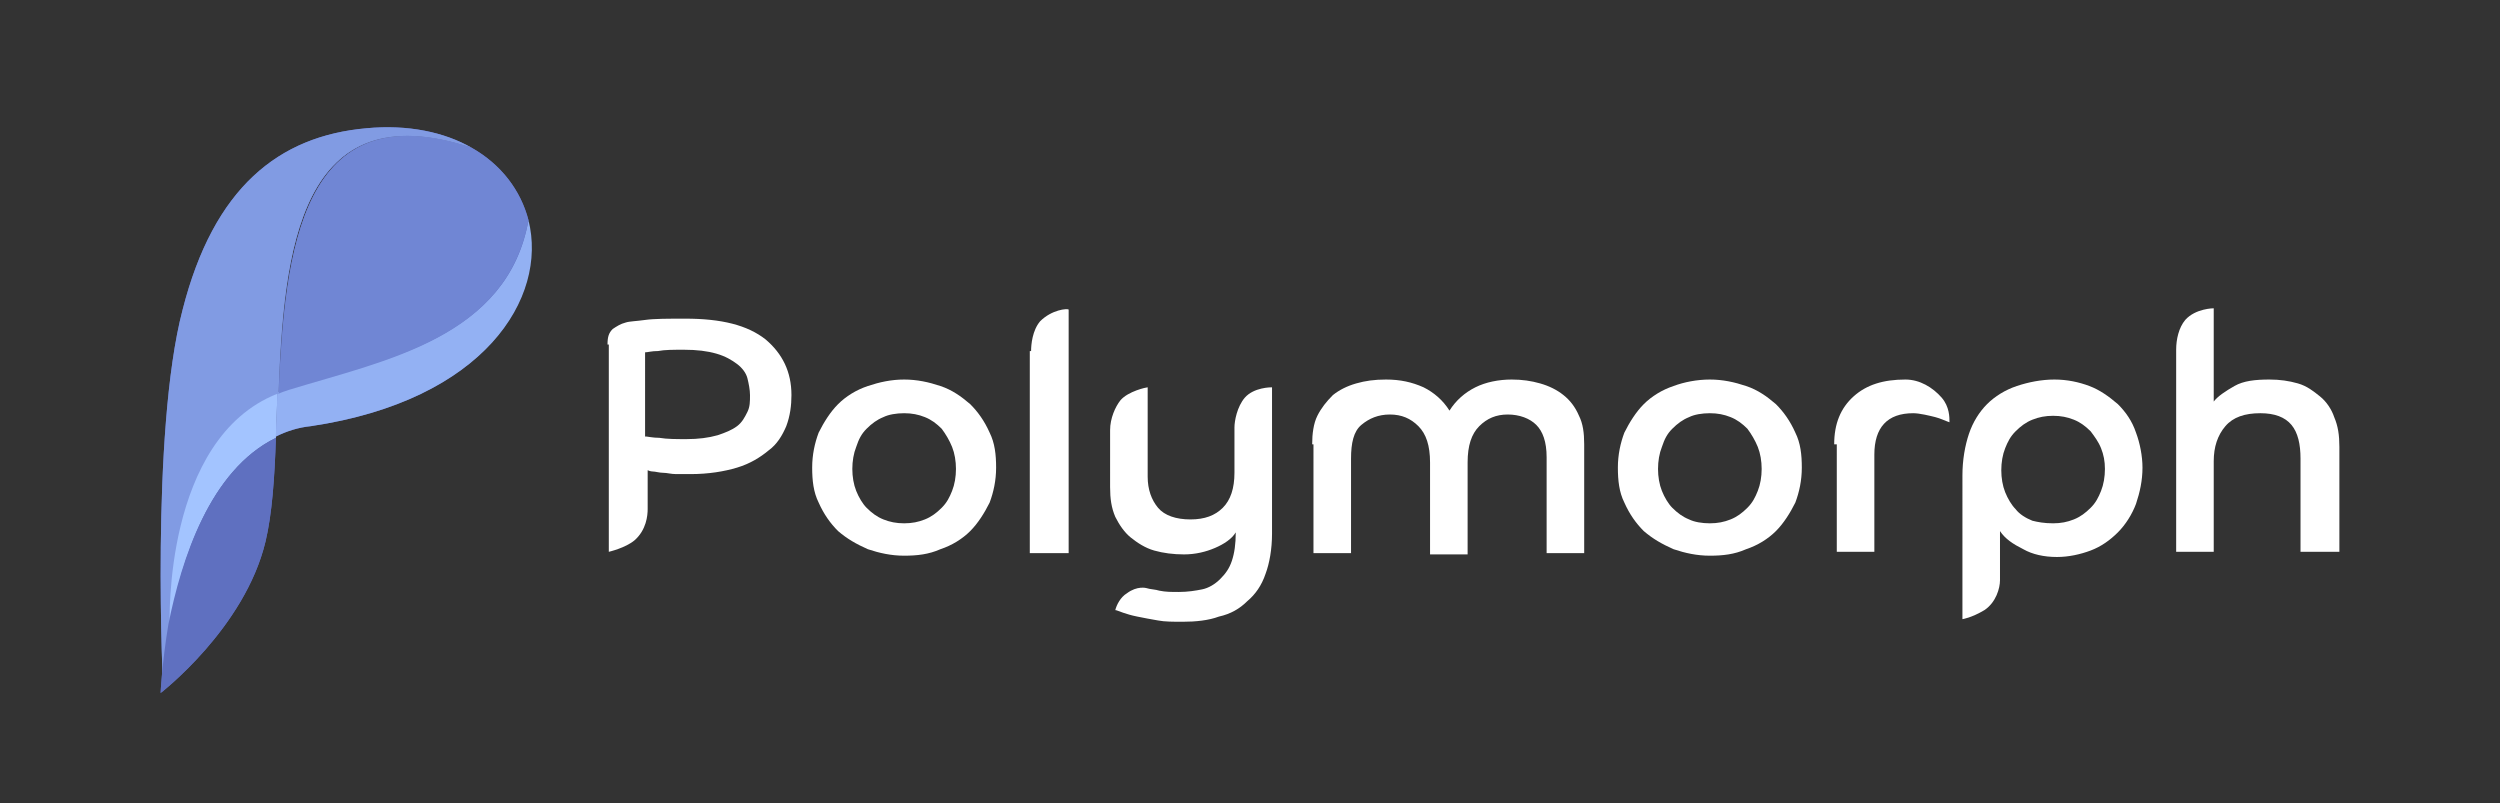 <?xml version="1.0" encoding="utf-8"?>
<!-- Generator: Adobe Illustrator 19.1.0, SVG Export Plug-In . SVG Version: 6.00 Build 0)  -->
<svg version="1.1" id="Layer_1" xmlns="http://www.w3.org/2000/svg" xmlns:xlink="http://www.w3.org/1999/xlink" x="0px" y="0px"
	 viewBox="0 0 193 62" style="enable-background:new 0 0 193 62;" xml:space="preserve">
<rect x="0" y="0" width="193" height="62" fill="#333333" stroke="none"/>
<style type="text/css">
	.st0{fill:#5F70C0;}
	.st1{fill:#FFFFFF;}
	.st2{fill:#93B1F3;}
	.st3{fill:#7086D4;}
	.st4{fill:#819BE3;}
	.st5{fill:#A3C4FF;}
</style>
<g>
	<g>
		<g id="XMLID_2_">
			<g>
				<path class="st0" d="M40.8,17L40.8,17c-1.7,9.1-11,10.8-18.5,13.1c-0.3,0.1-0.6,0.2-0.8,0.3c0.5-11,1.7-23.4,14.9-19l0,0
					C38.7,12.7,40.2,14.7,40.8,17z"/>
				<path class="st0" d="M24,32.9c-1,0.1-1.9,0.4-2.7,0.8c0-1.1,0.1-2.2,0.1-3.4c0.3-0.1,0.5-0.2,0.8-0.3c7.5-2.3,16.9-4,18.5-13.1
					l0,0C42.3,23,37.4,30.9,24,32.9z"/>
				<path class="st0" d="M21.3,33.8c-0.1,3.1-0.3,5.9-0.8,8c-1.6,6.7-8.1,11.7-8.1,11.7s0.1-2.3,0.6-5.3
					C14,43.2,16.2,36.3,21.3,33.8z"/>
				<path class="st0" d="M13.1,48.1c0,0-0.5-14.2,8.3-17.7c0,1.2-0.1,2.3-0.1,3.4C16.2,36.3,14,43.2,13.1,48.1z"/>
				<path class="st0" d="M36.4,11.4c-13.3-4.4-14.5,8-14.9,19c-8.8,3.5-8.3,17.7-8.3,17.7c-0.6,3-0.6,5.3-0.6,5.3s-1-20,1.5-29.5
					c2.4-9.4,7.4-13.4,14.2-14C31.5,9.6,34.3,10.2,36.4,11.4L36.4,11.4z"/>
			</g>
		</g>
	</g>
	<g>
		<path class="st1" d="M46.9,26.6c0-0.6,0.1-0.9,0.4-1.2c0.3-0.2,0.6-0.4,1-0.5c0.3-0.1,0.8-0.1,1.5-0.2c0.7-0.1,1.8-0.1,3.1-0.1
			c2.8,0,4.8,0.5,6.2,1.6c1.3,1.1,2,2.5,2,4.3c0,0.8-0.1,1.6-0.4,2.4c-0.3,0.7-0.7,1.4-1.4,1.9c-0.6,0.5-1.4,1-2.4,1.3
			c-1,0.3-2.2,0.5-3.6,0.5c-0.4,0-0.7,0-1.1,0c-0.4,0-0.7-0.1-1-0.1c-0.3,0-0.6-0.1-0.8-0.1c-0.2,0-0.4-0.1-0.4-0.1c0,0,0,2.5,0,3
			s-0.1,1.6-1,2.4c-0.7,0.6-2,0.9-2,0.9V26.6z M49.9,33.7c0.1,0,0.5,0.1,1,0.1c0.6,0.1,1.3,0.1,2.1,0.1c0.9,0,1.7-0.1,2.4-0.3
			c0.6-0.2,1.1-0.4,1.5-0.7c0.4-0.3,0.6-0.7,0.8-1.1c0.2-0.4,0.2-0.8,0.2-1.3c0-0.4-0.1-0.9-0.2-1.3c-0.1-0.4-0.4-0.8-0.8-1.1
			c-0.4-0.3-0.9-0.6-1.6-0.8c-0.7-0.2-1.5-0.3-2.5-0.3c-0.8,0-1.5,0-2,0.1c-0.5,0-0.8,0.1-1,0.1V33.7z"/>
		<path class="st1" d="M69.8,29.3c1,0,1.9,0.2,2.8,0.5c0.9,0.3,1.6,0.8,2.3,1.4c0.6,0.6,1.1,1.3,1.5,2.2c0.4,0.8,0.5,1.7,0.5,2.7
			c0,1-0.2,1.9-0.5,2.7c-0.4,0.8-0.9,1.6-1.5,2.2c-0.6,0.6-1.4,1.1-2.3,1.4c-0.9,0.4-1.8,0.5-2.8,0.5s-1.9-0.2-2.8-0.5
			c-0.9-0.4-1.6-0.8-2.3-1.4c-0.6-0.6-1.1-1.3-1.5-2.2c-0.4-0.8-0.5-1.7-0.5-2.7c0-1,0.2-1.9,0.5-2.7c0.4-0.8,0.9-1.6,1.5-2.2
			c0.6-0.6,1.4-1.1,2.3-1.4C67.9,29.5,68.8,29.3,69.8,29.3z M69.8,40.4c0.6,0,1.1-0.1,1.6-0.3c0.5-0.2,0.9-0.5,1.3-0.9
			c0.4-0.4,0.6-0.8,0.8-1.3c0.2-0.5,0.3-1.1,0.3-1.7c0-0.6-0.1-1.2-0.3-1.7c-0.2-0.5-0.5-1-0.8-1.4c-0.4-0.4-0.8-0.7-1.3-0.9
			c-0.5-0.2-1-0.3-1.6-0.3c-0.6,0-1.2,0.1-1.6,0.3c-0.5,0.2-0.9,0.5-1.3,0.9c-0.4,0.4-0.6,0.8-0.8,1.4c-0.2,0.5-0.3,1.1-0.3,1.7
			c0,0.6,0.1,1.2,0.3,1.7c0.2,0.5,0.5,1,0.8,1.3c0.4,0.4,0.8,0.7,1.3,0.9C68.7,40.3,69.2,40.4,69.8,40.4z"/>
		<path class="st1" d="M79.6,27.1c0-0.5,0.1-1.6,0.7-2.3c0.9-0.9,2.1-1,2.2-0.9v18.8h-3V27.1z"/>
		<path class="st1" d="M85.7,33.2c0-0.9,0.4-1.8,0.8-2.3c0.6-0.7,2-1,2.1-1v6.9c0,1,0.3,1.8,0.8,2.4c0.5,0.6,1.4,0.9,2.5,0.9
			c1.1,0,1.9-0.3,2.5-0.9c0.6-0.6,0.9-1.5,0.9-2.7V33c0-0.5,0.2-1.6,0.8-2.3c0.7-0.8,2-0.8,2.1-0.8v11.3c0,1.2-0.2,2.3-0.5,3.1
			c-0.3,0.9-0.8,1.6-1.4,2.1c-0.6,0.6-1.3,1-2.2,1.2c-0.8,0.3-1.8,0.4-2.8,0.4c-0.7,0-1.4,0-1.9-0.1c-0.6-0.1-1.1-0.2-1.6-0.3
			s-0.8-0.2-1.1-0.3c-0.3-0.1-0.5-0.2-0.6-0.2c0.1-0.4,0.4-1,0.9-1.3c0.8-0.6,1.5-0.4,1.5-0.4c0.3,0.1,0.7,0.1,1,0.2
			c0.5,0.1,0.9,0.1,1.5,0.1c0.7,0,1.3-0.1,1.8-0.2c0.5-0.1,1-0.4,1.4-0.8c0.4-0.4,0.7-0.8,0.9-1.4c0.2-0.6,0.3-1.3,0.3-2.2
			c-0.3,0.5-0.9,0.9-1.6,1.2s-1.5,0.5-2.4,0.5c-0.8,0-1.6-0.1-2.3-0.3c-0.7-0.2-1.3-0.6-1.8-1c-0.5-0.4-0.9-1-1.2-1.6
			c-0.3-0.7-0.4-1.4-0.4-2.3V33.2z"/>
		<path class="st1" d="M101.3,34.3c0-0.8,0.1-1.6,0.4-2.2c0.3-0.6,0.7-1.1,1.2-1.6c0.5-0.4,1.1-0.7,1.8-0.9c0.7-0.2,1.4-0.3,2.3-0.3
			c1.1,0,2,0.2,2.9,0.6c0.8,0.4,1.5,1,2,1.8c0.5-0.8,1.2-1.4,2-1.8c0.8-0.4,1.8-0.6,2.8-0.6c0.8,0,1.5,0.1,2.2,0.3
			c0.7,0.2,1.3,0.5,1.8,0.9c0.5,0.4,0.9,0.9,1.2,1.6c0.3,0.6,0.4,1.3,0.4,2.2v8.4h-2.9v-7.4c0-1.2-0.3-2-0.8-2.5
			c-0.5-0.5-1.3-0.8-2.2-0.8c-0.9,0-1.6,0.3-2.2,0.9c-0.6,0.6-0.9,1.5-0.9,2.8v7.1h-2.9v-7.1c0-1.3-0.3-2.2-0.9-2.8
			c-0.6-0.6-1.3-0.9-2.2-0.9c-0.9,0-1.6,0.3-2.2,0.8c-0.6,0.5-0.8,1.4-0.8,2.6v7.3h-2.9V34.3z"/>
		<path class="st1" d="M132,29.3c1,0,1.9,0.2,2.8,0.5c0.9,0.3,1.6,0.8,2.3,1.4c0.6,0.6,1.1,1.3,1.5,2.2c0.4,0.8,0.5,1.7,0.5,2.7
			c0,1-0.2,1.9-0.5,2.7c-0.4,0.8-0.9,1.6-1.5,2.2c-0.6,0.6-1.4,1.1-2.3,1.4c-0.9,0.4-1.8,0.5-2.8,0.5s-1.9-0.2-2.8-0.5
			c-0.9-0.4-1.6-0.8-2.3-1.4c-0.6-0.6-1.1-1.3-1.5-2.2c-0.4-0.8-0.5-1.7-0.5-2.7c0-1,0.2-1.9,0.5-2.7c0.4-0.8,0.9-1.6,1.5-2.2
			c0.6-0.6,1.4-1.1,2.3-1.4C130,29.5,131,29.3,132,29.3z M132,40.4c0.6,0,1.1-0.1,1.6-0.3c0.5-0.2,0.9-0.5,1.3-0.9
			c0.4-0.4,0.6-0.8,0.8-1.3c0.2-0.5,0.3-1.1,0.3-1.7c0-0.6-0.1-1.2-0.3-1.7c-0.2-0.5-0.5-1-0.8-1.4c-0.4-0.4-0.8-0.7-1.3-0.9
			c-0.5-0.2-1-0.3-1.6-0.3c-0.6,0-1.2,0.1-1.6,0.3c-0.5,0.2-0.9,0.5-1.3,0.9c-0.4,0.4-0.6,0.8-0.8,1.4c-0.2,0.5-0.3,1.1-0.3,1.7
			c0,0.6,0.1,1.2,0.3,1.7c0.2,0.5,0.5,1,0.8,1.3c0.4,0.4,0.8,0.7,1.3,0.9C130.8,40.3,131.4,40.4,132,40.4z"/>
		<path class="st1" d="M141.6,34.3c0-1.6,0.5-2.8,1.5-3.7c1-0.9,2.3-1.3,4-1.3c1.1,0,2.1,0.6,2.8,1.4c0.6,0.7,0.6,1.5,0.6,1.9
			c-0.3-0.1-0.7-0.3-1.1-0.4c-0.4-0.1-1.2-0.3-1.7-0.3c-2,0-3,1.1-3,3.2v7.5h-2.9V34.3z"/>
		<path class="st1" d="M151.5,36.7c0-1.2,0.2-2.3,0.5-3.2c0.3-0.9,0.8-1.7,1.4-2.3c0.6-0.6,1.4-1.1,2.3-1.4c0.9-0.3,1.9-0.5,2.9-0.5
			c1,0,1.9,0.2,2.7,0.5s1.5,0.8,2.2,1.4c0.6,0.6,1.1,1.3,1.4,2.2c0.3,0.8,0.5,1.8,0.5,2.7c0,1-0.2,1.9-0.5,2.8
			c-0.3,0.8-0.8,1.6-1.4,2.2c-0.6,0.6-1.3,1.1-2.1,1.4c-0.8,0.3-1.7,0.5-2.6,0.5c-1,0-1.9-0.2-2.6-0.6c-0.8-0.4-1.4-0.8-1.8-1.4
			c0,0,0,3.2,0,3.8c0,0.6-0.3,1.7-1.2,2.3c-1,0.6-1.7,0.7-1.7,0.7V36.7z M158.5,40.4c0.6,0,1.1-0.1,1.6-0.3c0.5-0.2,0.9-0.5,1.3-0.9
			c0.4-0.4,0.6-0.8,0.8-1.3c0.2-0.5,0.3-1.1,0.3-1.7c0-0.6-0.1-1.1-0.3-1.6c-0.2-0.5-0.5-0.9-0.8-1.3c-0.4-0.4-0.8-0.7-1.3-0.9
			c-0.5-0.2-1-0.3-1.6-0.3s-1.1,0.1-1.6,0.3s-0.9,0.5-1.3,0.9c-0.4,0.4-0.6,0.8-0.8,1.3c-0.2,0.5-0.3,1.1-0.3,1.7
			c0,0.6,0.1,1.2,0.3,1.7c0.2,0.5,0.5,1,0.8,1.3c0.3,0.4,0.8,0.7,1.3,0.9C157.3,40.3,157.8,40.4,158.5,40.4z"/>
		<path class="st1" d="M168,27c0-0.8,0.2-1.7,0.7-2.3c0.8-0.9,2.2-0.9,2.2-0.9V31c0.3-0.4,0.9-0.8,1.6-1.2s1.6-0.5,2.7-0.5
			c0.8,0,1.5,0.1,2.2,0.3c0.7,0.2,1.2,0.6,1.7,1c0.5,0.4,0.9,1,1.1,1.6c0.3,0.7,0.4,1.4,0.4,2.3v8.1h-3v-7.2c0-1.1-0.2-2-0.7-2.6
			c-0.5-0.6-1.3-0.9-2.4-0.9c-1.2,0-2.1,0.3-2.7,1c-0.6,0.7-0.9,1.6-0.9,2.7v7H168V27z"/>
	</g>
	<g>
		<g id="XMLID_1_">
			<g>
				<path class="st2" d="M40.8,17c1.5,6-3.4,13.9-16.8,15.9c-1,0.1-1.9,0.4-2.7,0.8c0-1.1,0.1-2.2,0.1-3.4c0.3-0.1,0.5-0.2,0.8-0.3
					C29.8,27.8,39.2,26,40.8,17L40.8,17z"/>
				<path class="st3" d="M40.8,17L40.8,17c-1.7,9.1-11,10.8-18.5,13.1c-0.3,0.1-0.6,0.2-0.8,0.3c0.5-11,1.7-23.4,14.9-19l0,0
					C38.7,12.7,40.2,14.7,40.8,17z"/>
				<path class="st4" d="M36.4,11.4L36.4,11.4c-13.3-4.4-14.5,8-14.9,19c-8.8,3.5-8.3,17.7-8.3,17.7c-0.6,3-0.6,5.3-0.6,5.3
					s-1-20,1.5-29.5c2.4-9.4,7.4-13.4,14.2-14C31.5,9.6,34.3,10.2,36.4,11.4z"/>
				<path class="st5" d="M21.4,30.4c0,1.2-0.1,2.3-0.1,3.4c-5.1,2.5-7.3,9.4-8.2,14.4C13.1,48.1,12.6,33.9,21.4,30.4z"/>
				<path class="st0" d="M21.3,33.8c-0.1,3.1-0.3,5.9-0.8,8c-1.6,6.7-8.1,11.7-8.1,11.7s0.1-2.3,0.6-5.3
					C14,43.2,16.2,36.3,21.3,33.8z"/>
			</g>
		</g>
	</g>
</g>
</svg>
